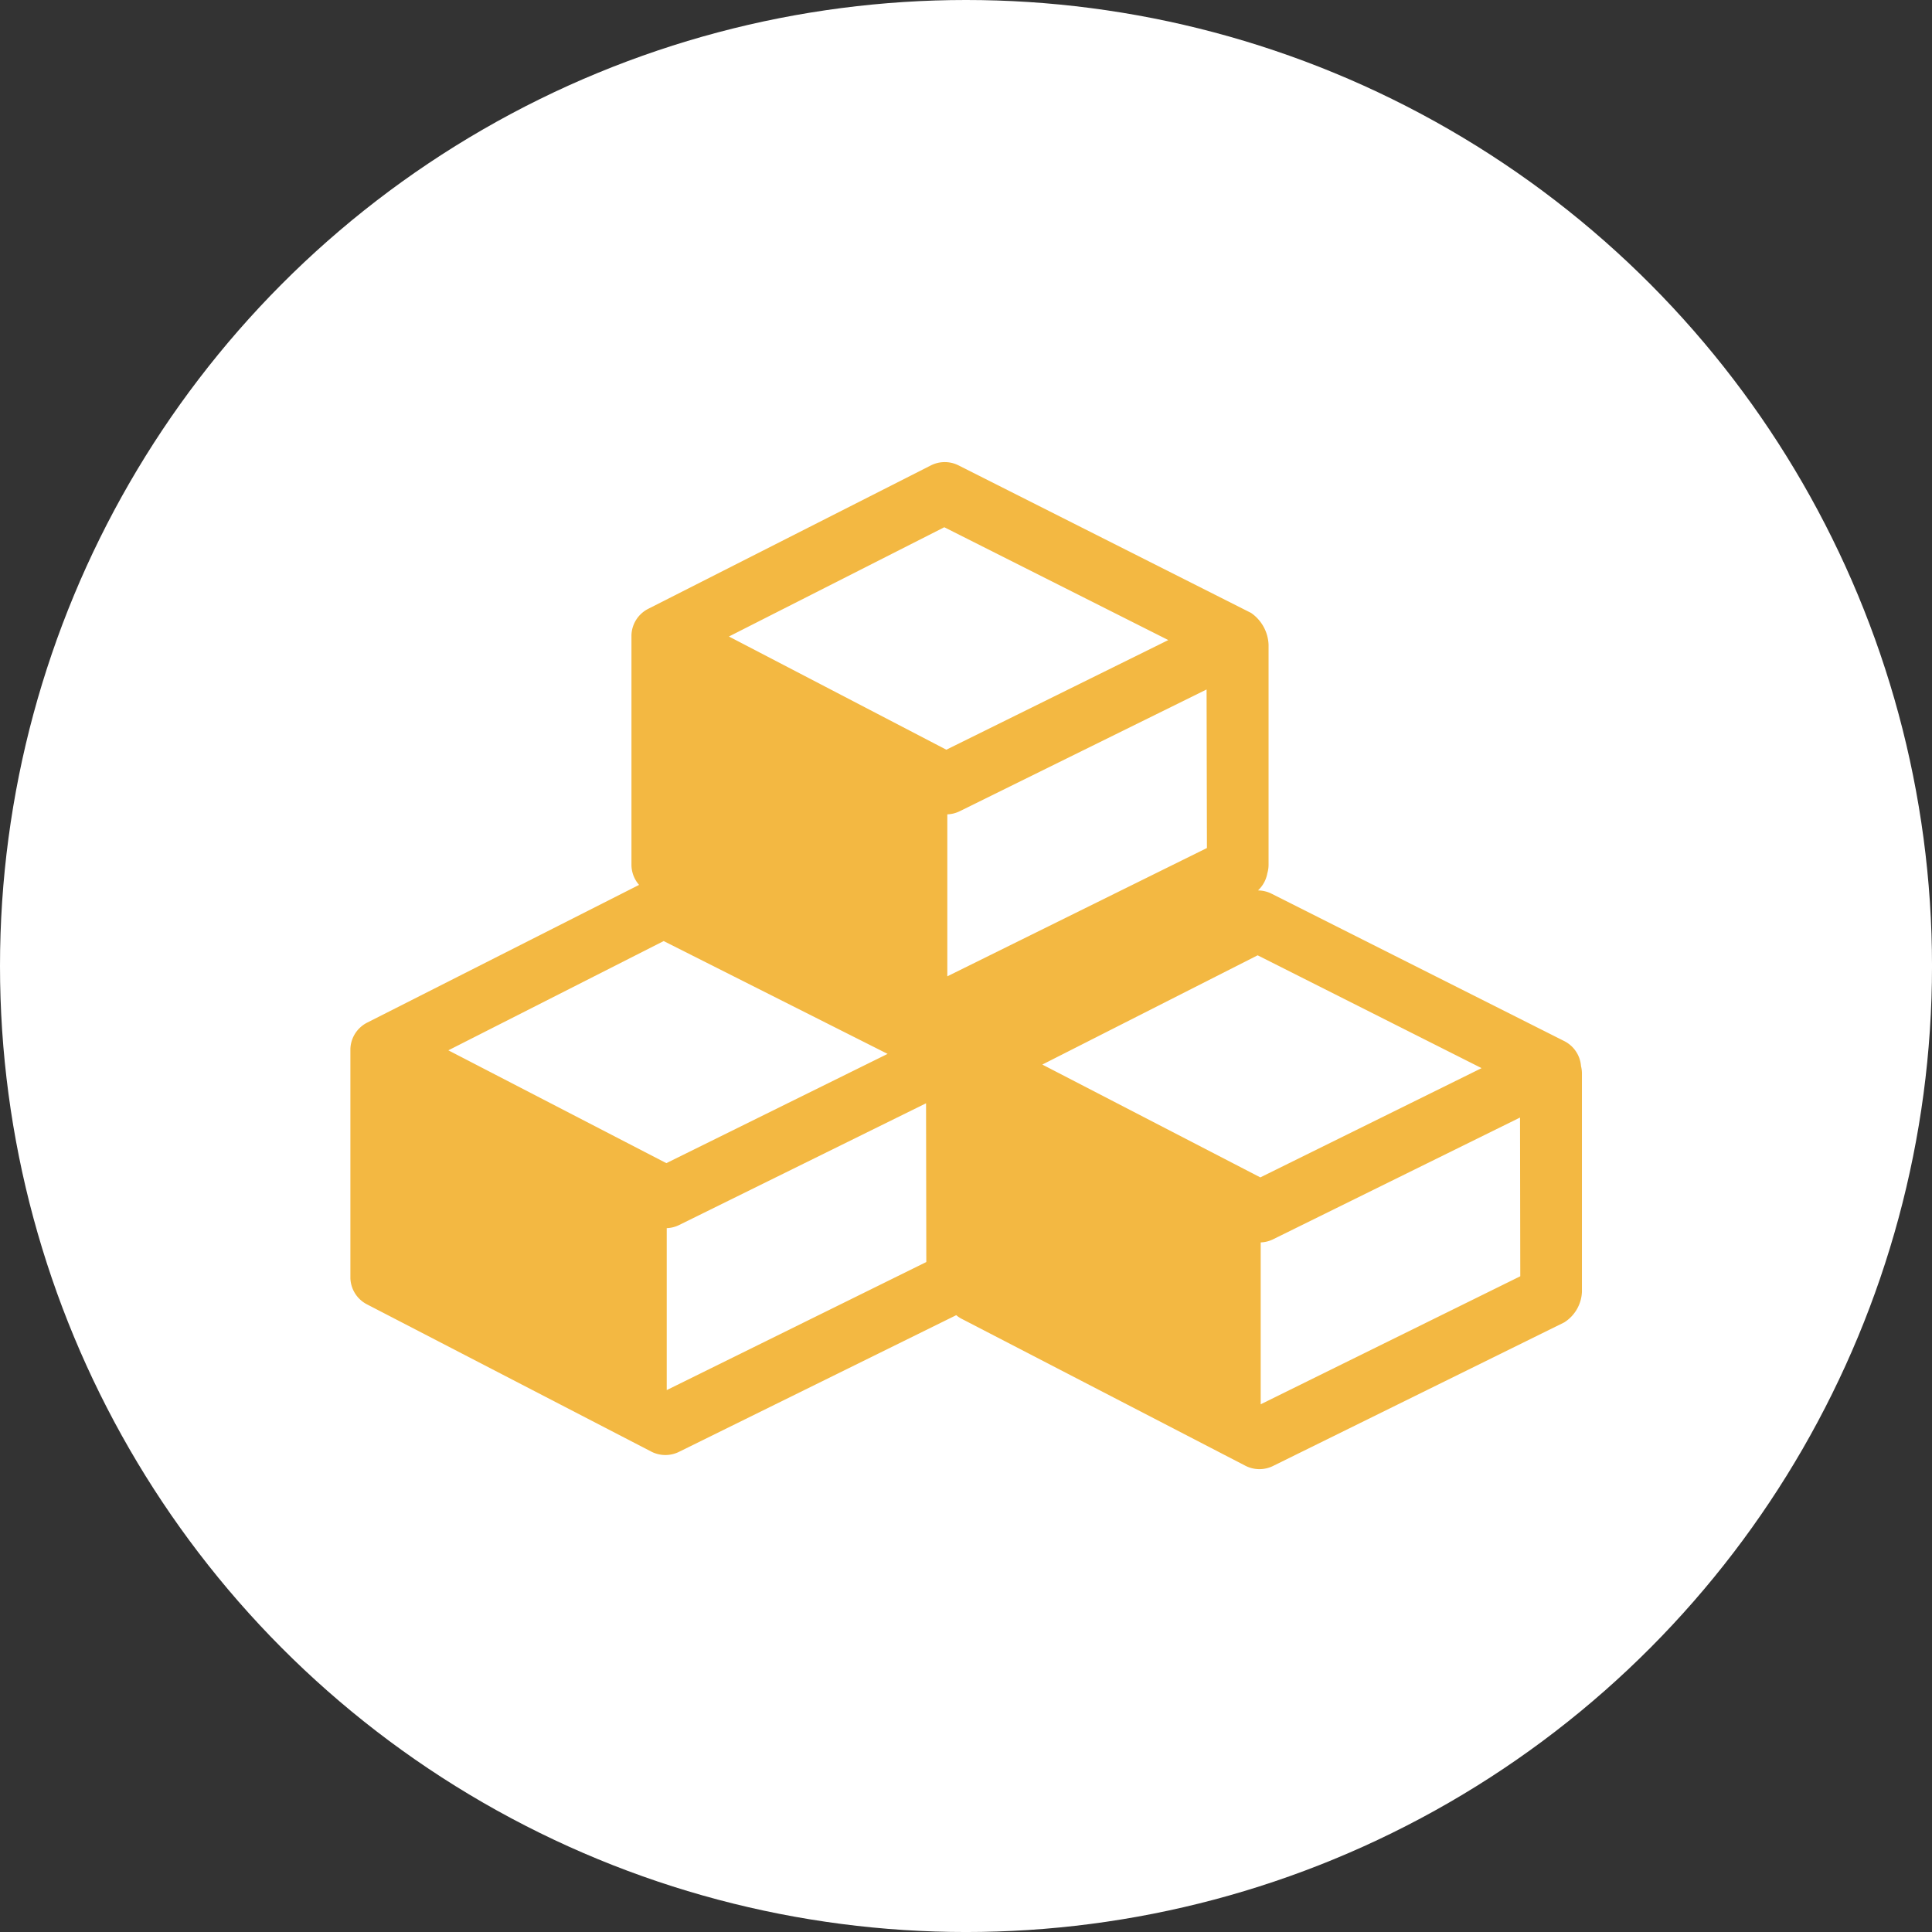<svg xmlns="http://www.w3.org/2000/svg" width="121.377" height="121.377" viewBox="0 0 121.377 121.377">
  <rect x="0" y="0" width="121.377" height="121.377" fill="#333333" stroke="none"/>
  <g id="Albañilería" transform="translate(-455.828 -3653.435)">
    <g id="Capa_1" data-name="Capa 1" transform="translate(455.828 3653.435)">
      <ellipse id="Ellipse_2" data-name="Ellipse 2" cx="60.689" cy="60.689" rx="60.689" ry="60.689" fill="#fff"/>
      <path id="Path_5" data-name="Path 5" d="M105.822,75.526a1.923,1.923,0,0,0-1.035-1.544l-18.4-9.265a1.93,1.93,0,0,0-.857-.208,1.953,1.953,0,0,0,.587-1.081,1.907,1.907,0,0,0,.077-.517V49.074a2.548,2.548,0,0,0-1.1-2L66.722,37.808a1.93,1.93,0,0,0-1.745,0L47.218,46.819a1.923,1.923,0,0,0-1.05,1.66h0V62.895h0a1.93,1.93,0,0,0,.479,1.266L29.56,72.816a1.923,1.923,0,0,0-1.05,1.66h0V88.869h0a1.923,1.923,0,0,0,1.027,1.637l17.89,9.265a1.93,1.93,0,0,0,1.745,0l17.4-8.578a1.861,1.861,0,0,0,.286.2l17.89,9.265a1.93,1.93,0,0,0,1.745,0l18.276-9.011a2.386,2.386,0,0,0,1.112-1.915V75.967a1.93,1.93,0,0,0-.062-.44Zm-23.5-13.682L66.012,69.905V59.729a1.923,1.923,0,0,0,.772-.193L82.3,51.884Zm-16.5-20.152L79.894,48.78,65.95,55.668,52.291,48.556ZM34.664,74.554l13.528-6.864,14.068,7.088-13.9,6.864Zm30.028,13.3L48.384,95.9V85.726a1.923,1.923,0,0,0,.772-.193l15.52-7.652ZM71.98,75.449l13.528-6.864,14.068,7.088-13.9,6.864Zm30.028,13.3L85.7,96.791V86.622a1.923,1.923,0,0,0,.772-.193l15.52-7.652Z" transform="translate(-6.497 -8.568)" fill="#f3b842"/>
    </g>
  </g>
</svg>
